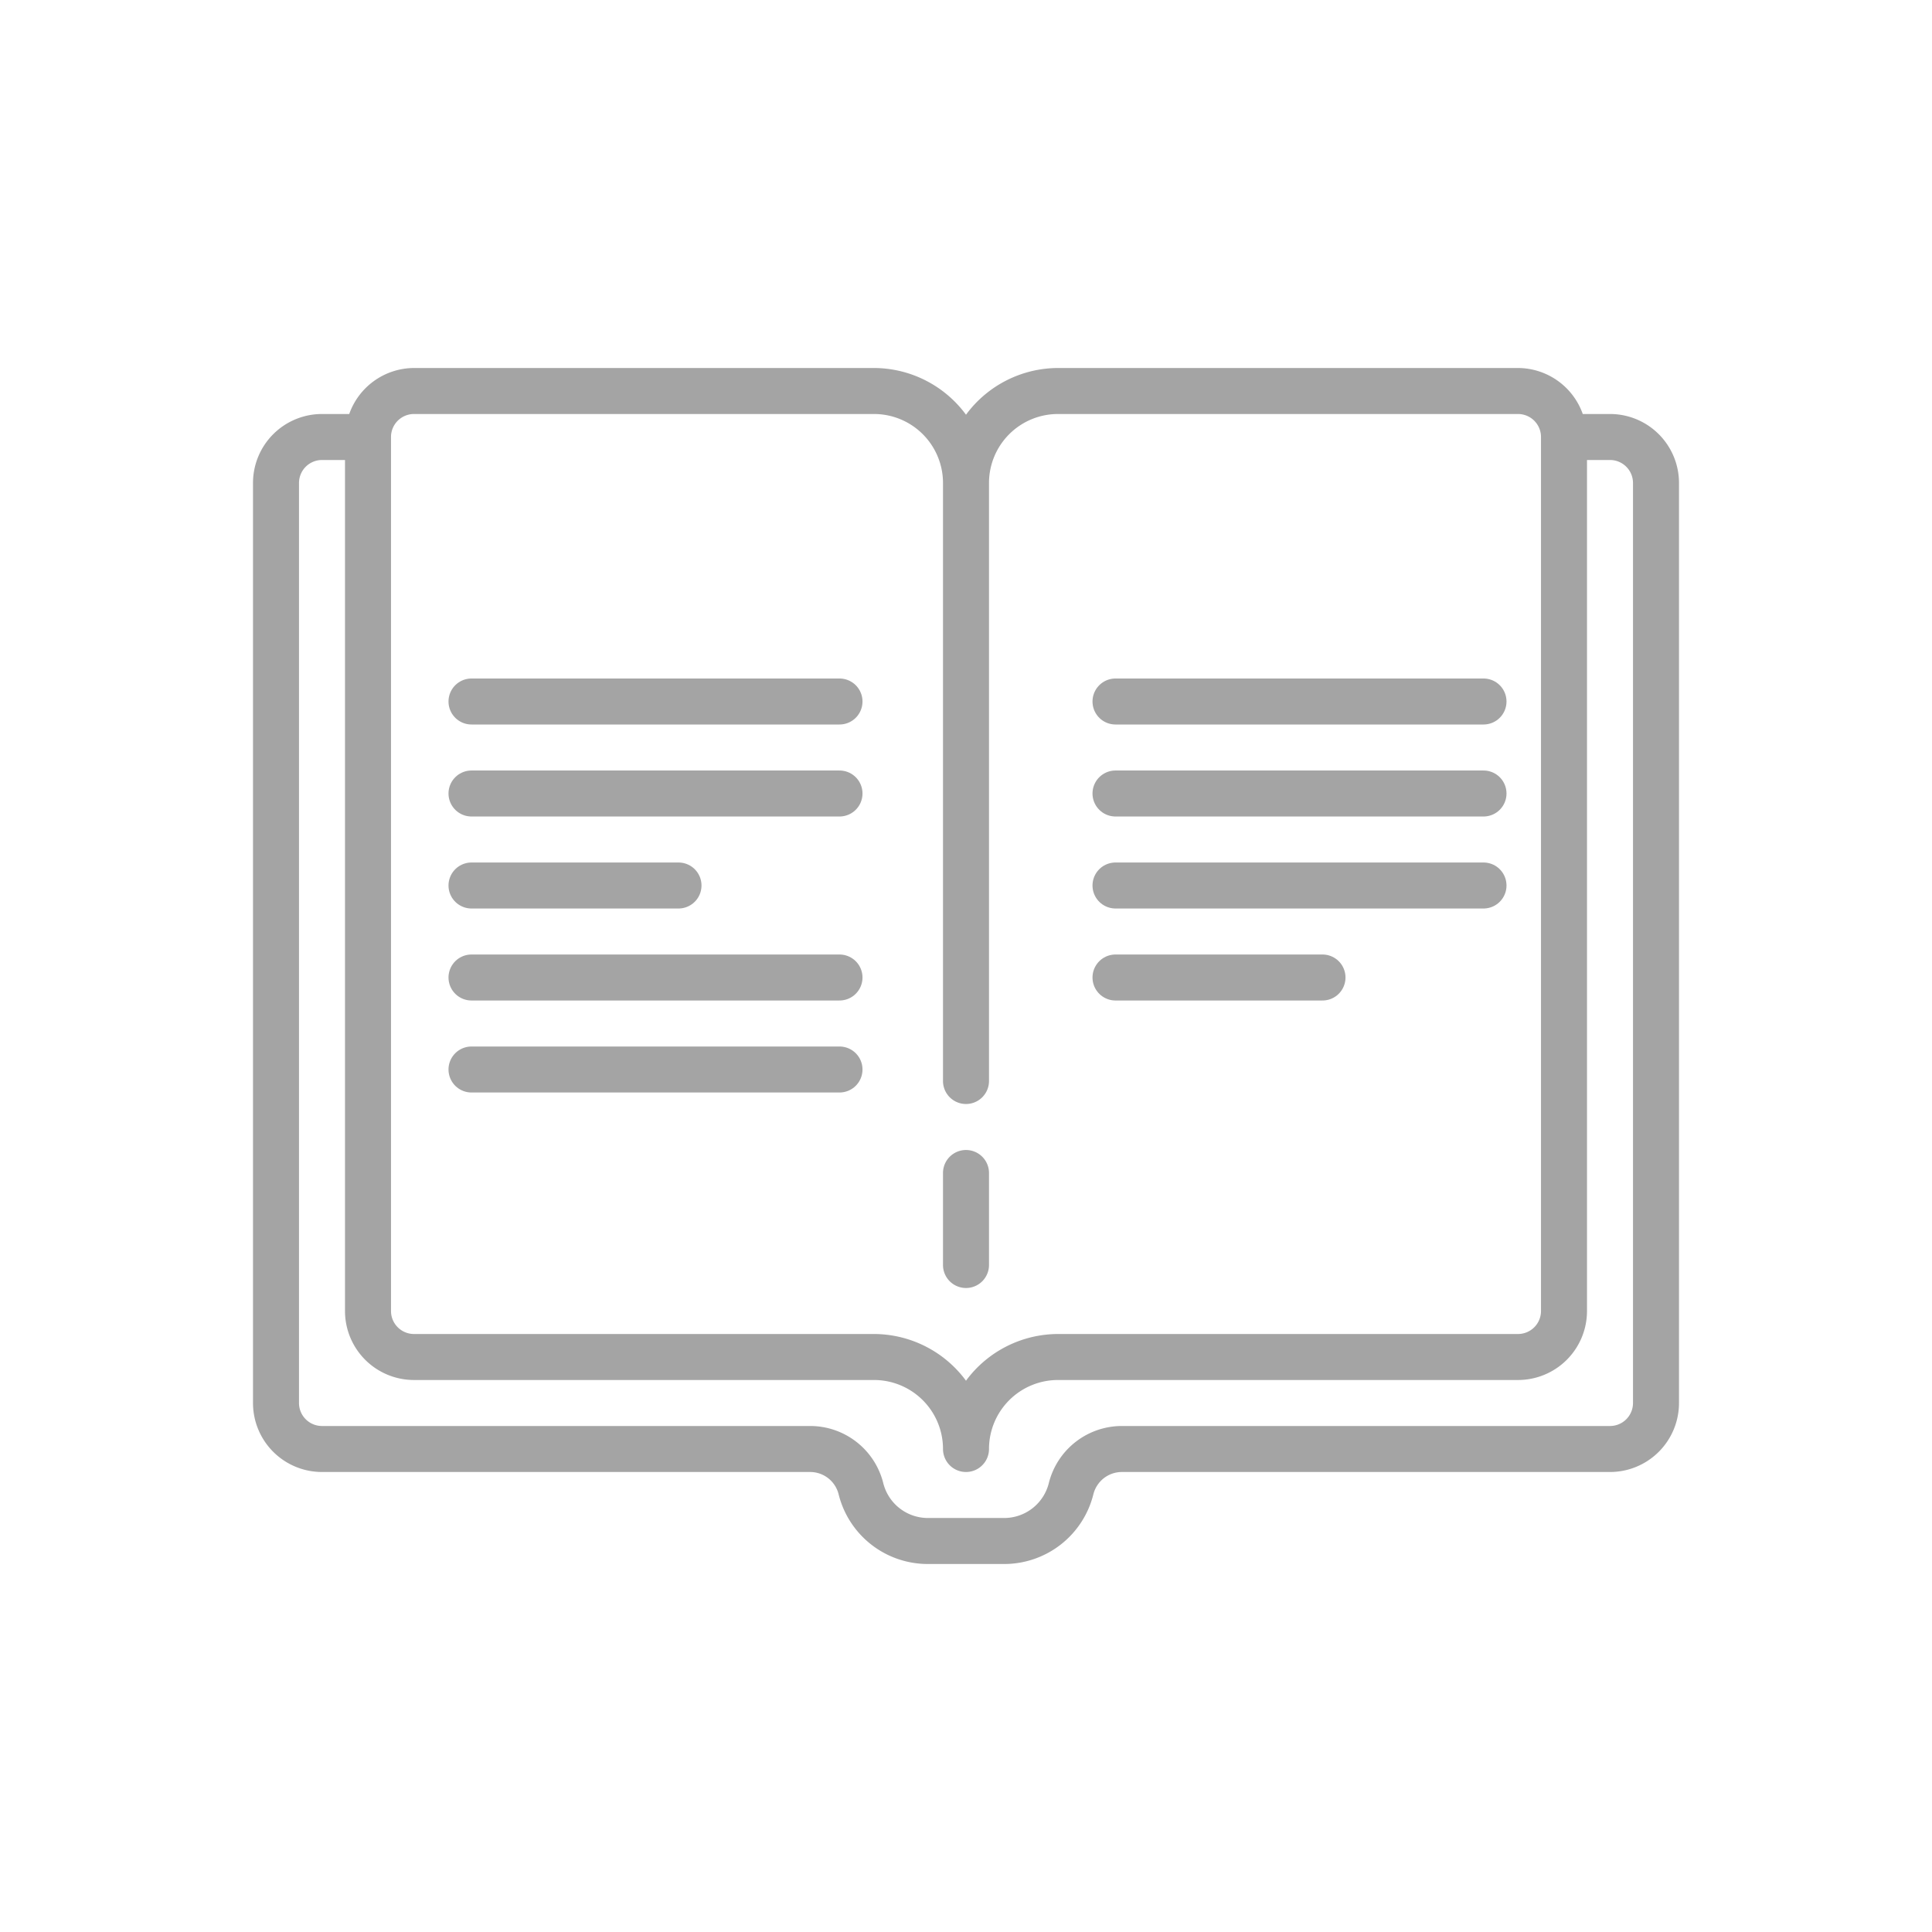 <svg xmlns="http://www.w3.org/2000/svg" width="84" height="84" viewBox="0 0 84 84">
  <g id="Group_665" data-name="Group 665" transform="translate(-10683 3676)">
    <g id="Group_473" data-name="Group 473" transform="translate(9975 -4122)">
      <g id="Open_Book-595b40b65ba036ed117d154c" data-name="Open Book-595b40b65ba036ed117d154c" transform="translate(717 456)">
        <g id="Group_471" data-name="Group 471">
          <path id="Path_385" data-name="Path 385" d="M61,8H59.816A3,3,0,0,0,57,6H37a4.982,4.982,0,0,0-4,2.031A4.982,4.982,0,0,0,29,6H9A3,3,0,0,0,6.184,8H5a3,3,0,0,0-3,3V51a3,3,0,0,0,3,3H26.22a1.276,1.276,0,0,1,1.242.97A3.993,3.993,0,0,0,31.342,58h3.315a3.994,3.994,0,0,0,3.881-3.031A1.278,1.278,0,0,1,39.78,54H61a3,3,0,0,0,3-3V11A3,3,0,0,0,61,8ZM9,8H29a3,3,0,0,1,3,3V37a1,1,0,0,0,2,0V11a3,3,0,0,1,3-3H57a1,1,0,0,1,1,1V47a1,1,0,0,1-1,1H37a4.982,4.982,0,0,0-4,2.031A4.982,4.982,0,0,0,29,48H9a1,1,0,0,1-1-1V9A1,1,0,0,1,9,8ZM62,51a1,1,0,0,1-1,1H39.78A3.276,3.276,0,0,0,36.6,54.485,2,2,0,0,1,34.658,56H31.343a2,2,0,0,1-1.94-1.516A3.276,3.276,0,0,0,26.22,52H5a1,1,0,0,1-1-1V11a1,1,0,0,1,1-1H6V47a3,3,0,0,0,3,3H29a3,3,0,0,1,3,3,1,1,0,0,0,2,0,3,3,0,0,1,3-3H57a3,3,0,0,0,3-3V10h1a1,1,0,0,1,1,1Z" fill="#a4a4a4"/>
          <path id="Path_386" data-name="Path 386" d="M33,46a1,1,0,0,0,1-1V41a1,1,0,0,0-2,0v4A1,1,0,0,0,33,46Z" fill="#a4a4a4"/>
        </g>
      </g>
      <line id="Line_115" data-name="Line 115" x2="16" transform="translate(728.5 476.5)" fill="none" stroke="#a4a4a4" stroke-linecap="round" stroke-width="2"/>
      <line id="Line_121" data-name="Line 121" x2="16" transform="translate(756.5 476.5)" fill="none" stroke="#a4a4a4" stroke-linecap="round" stroke-width="2"/>
      <line id="Line_123" data-name="Line 123" x2="16" transform="translate(756.5 484.5)" fill="none" stroke="#a4a4a4" stroke-linecap="round" stroke-width="2"/>
      <line id="Line_118" data-name="Line 118" x2="16" transform="translate(728.5 488.5)" fill="none" stroke="#a4a4a4" stroke-linecap="round" stroke-width="2"/>
      <line id="Line_116" data-name="Line 116" x2="16" transform="translate(728.5 480.5)" fill="none" stroke="#a4a4a4" stroke-linecap="round" stroke-width="2"/>
      <line id="Line_120" data-name="Line 120" x2="16" transform="translate(756.5 480.5)" fill="none" stroke="#a4a4a4" stroke-linecap="round" stroke-width="2"/>
      <line id="Line_122" data-name="Line 122" x2="9" transform="translate(756.5 488.5)" fill="none" stroke="#a4a4a4" stroke-linecap="round" stroke-width="2"/>
      <line id="Line_119" data-name="Line 119" x2="16" transform="translate(728.5 492.5)" fill="none" stroke="#a4a4a4" stroke-linecap="round" stroke-width="2"/>
      <line id="Line_117" data-name="Line 117" x2="9" transform="translate(728.5 484.5)" fill="none" stroke="#a4a4a4" stroke-linecap="round" stroke-width="2"/>
    </g>
    <rect id="Rectangle_533" data-name="Rectangle 533" width="84" height="84" transform="translate(10683 -3676)" fill="none"/>
  </g>
</svg>
